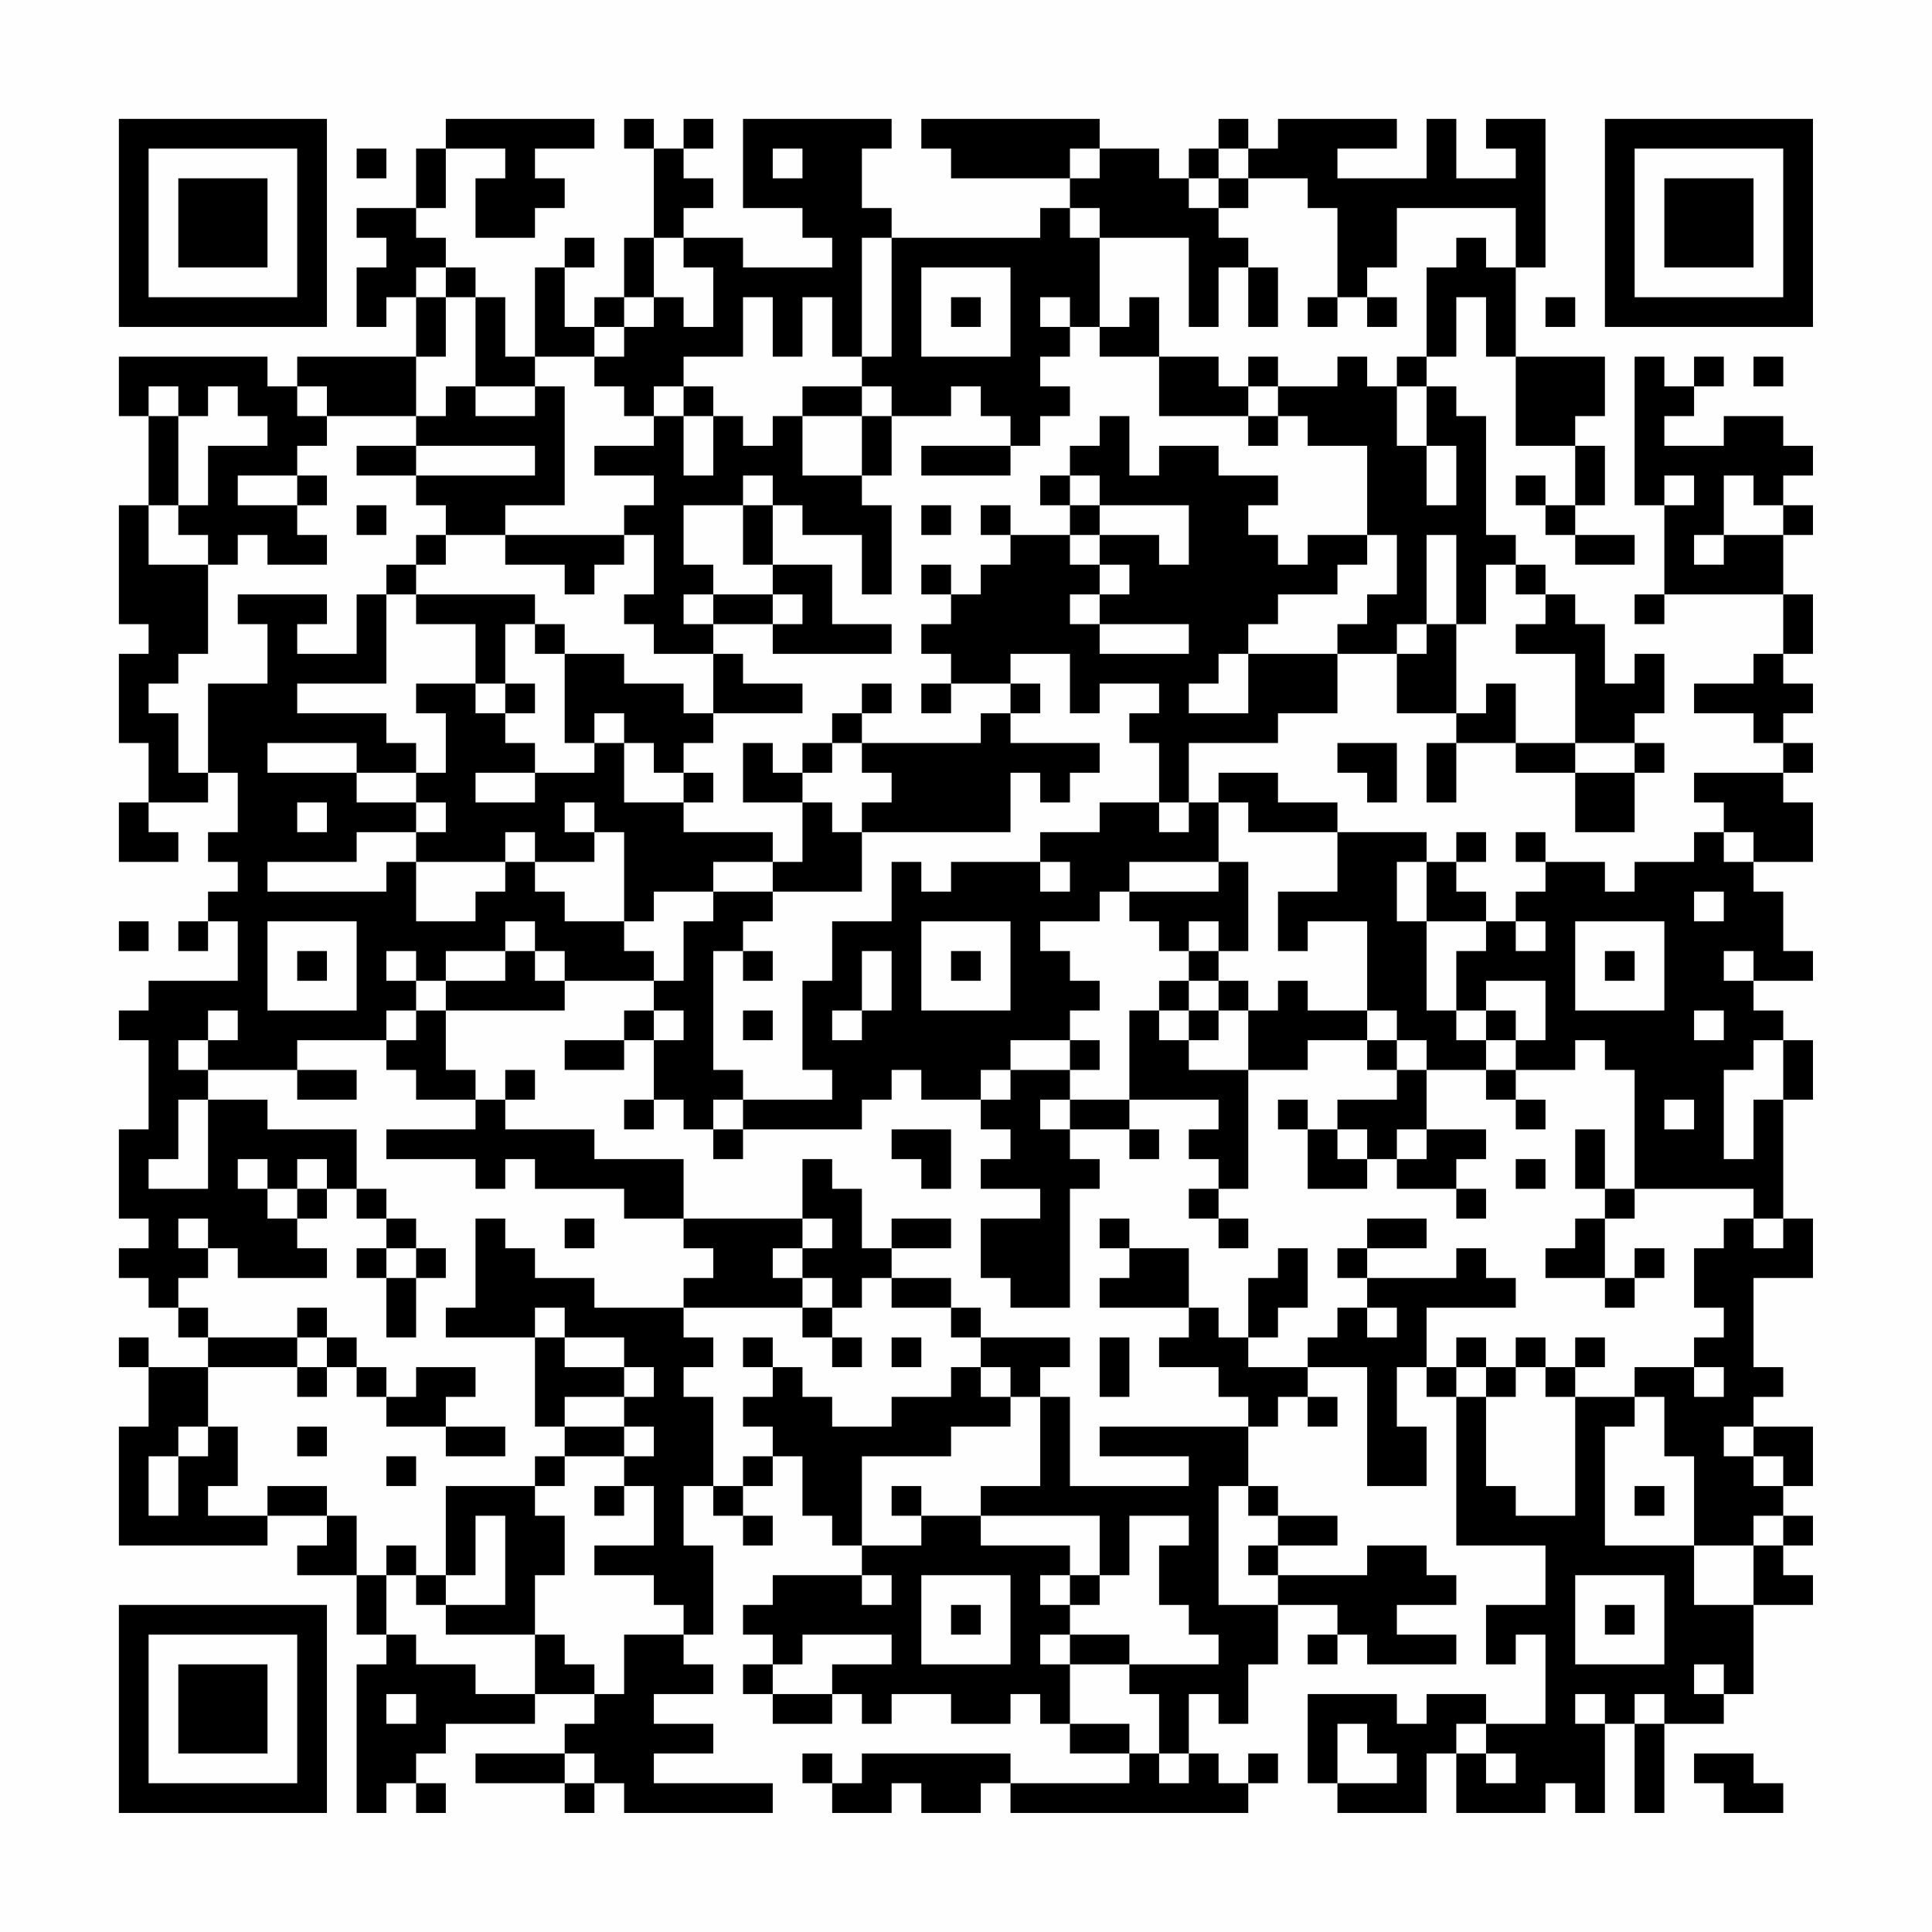 <?xml version="1.0" encoding="UTF-8"?>
<svg xmlns="http://www.w3.org/2000/svg" version="1.1" width="300" height="300" viewBox="0 0 300 300"><rect x="0" y="0" width="300" height="300" fill="#fefefe"/><g transform="scale(4.615)"><g transform="translate(4,4)"><path fill-rule="evenodd" d="M11 0L11 1L10 1L10 3L8 3L8 4L9 4L9 5L8 5L8 7L9 7L9 6L10 6L10 8L6 8L6 9L5 9L5 8L0 8L0 10L1 10L1 13L0 13L0 17L1 17L1 18L0 18L0 21L1 21L1 23L0 23L0 25L2 25L2 24L1 24L1 23L3 23L3 22L4 22L4 24L3 24L3 25L4 25L4 26L3 26L3 27L2 27L2 28L3 28L3 27L4 27L4 29L1 29L1 30L0 30L0 31L1 31L1 34L0 34L0 37L1 37L1 38L0 38L0 39L1 39L1 40L2 40L2 41L3 41L3 42L1 42L1 41L0 41L0 42L1 42L1 44L0 44L0 48L5 48L5 47L7 47L7 48L6 48L6 49L8 49L8 51L9 51L9 52L8 52L8 57L9 57L9 56L10 56L10 57L11 57L11 56L10 56L10 55L11 55L11 54L14 54L14 53L16 53L16 54L15 54L15 55L12 55L12 56L15 56L15 57L16 57L16 56L17 56L17 57L22 57L22 56L18 56L18 55L20 55L20 54L18 54L18 53L20 53L20 52L19 52L19 51L20 51L20 48L19 48L19 46L20 46L20 47L21 47L21 48L22 48L22 47L21 47L21 46L22 46L22 45L23 45L23 47L24 47L24 48L25 48L25 49L22 49L22 50L21 50L21 51L22 51L22 52L21 52L21 53L22 53L22 54L24 54L24 53L25 53L25 54L26 54L26 53L28 53L28 54L30 54L30 53L31 53L31 54L32 54L32 55L34 55L34 56L30 56L30 55L25 55L25 56L24 56L24 55L23 55L23 56L24 56L24 57L26 57L26 56L27 56L27 57L29 57L29 56L30 56L30 57L38 57L38 56L39 56L39 55L38 55L38 56L37 56L37 55L36 55L36 53L37 53L37 54L38 54L38 52L39 52L39 50L41 50L41 51L40 51L40 52L41 52L41 51L42 51L42 52L45 52L45 51L43 51L43 50L45 50L45 49L44 49L44 48L42 48L42 49L39 49L39 48L41 48L41 47L39 47L39 46L38 46L38 44L39 44L39 43L40 43L40 44L41 44L41 43L40 43L40 42L42 42L42 46L44 46L44 44L43 44L43 42L44 42L44 43L45 43L45 48L48 48L48 50L46 50L46 52L47 52L47 51L48 51L48 54L46 54L46 53L44 53L44 54L43 54L43 53L40 53L40 56L41 56L41 57L44 57L44 55L45 55L45 57L48 57L48 56L49 56L49 57L50 57L50 54L51 54L51 57L52 57L52 54L54 54L54 53L55 53L55 50L57 50L57 49L56 49L56 48L57 48L57 47L56 47L56 46L57 46L57 44L55 44L55 43L56 43L56 42L55 42L55 39L57 39L57 37L56 37L56 33L57 33L57 31L56 31L56 30L55 30L55 29L57 29L57 28L56 28L56 26L55 26L55 25L57 25L57 23L56 23L56 22L57 22L57 21L56 21L56 20L57 20L57 19L56 19L56 18L57 18L57 16L56 16L56 14L57 14L57 13L56 13L56 12L57 12L57 11L56 11L56 10L54 10L54 11L52 11L52 10L53 10L53 9L54 9L54 8L53 8L53 9L52 9L52 8L51 8L51 13L52 13L52 16L51 16L51 17L52 17L52 16L56 16L56 18L55 18L55 19L53 19L53 20L55 20L55 21L56 21L56 22L53 22L53 23L54 23L54 24L53 24L53 25L51 25L51 26L50 26L50 25L48 25L48 24L47 24L47 25L48 25L48 26L47 26L47 27L46 27L46 26L45 26L45 25L46 25L46 24L45 24L45 25L44 25L44 24L41 24L41 23L39 23L39 22L37 22L37 23L36 23L36 21L39 21L39 20L41 20L41 18L43 18L43 20L45 20L45 21L44 21L44 23L45 23L45 21L47 21L47 22L49 22L49 24L51 24L51 22L52 22L52 21L51 21L51 20L52 20L52 18L51 18L51 19L50 19L50 17L49 17L49 16L48 16L48 15L47 15L47 14L46 14L46 10L45 10L45 9L44 9L44 8L45 8L45 6L46 6L46 8L47 8L47 11L49 11L49 13L48 13L48 12L47 12L47 13L48 13L48 14L49 14L49 15L51 15L51 14L49 14L49 13L50 13L50 11L49 11L49 10L50 10L50 8L47 8L47 5L48 5L48 0L46 0L46 1L47 1L47 2L45 2L45 0L44 0L44 2L41 2L41 1L43 1L43 0L39 0L39 1L38 1L38 0L37 0L37 1L36 1L36 2L35 2L35 1L33 1L33 0L27 0L27 1L28 1L28 2L32 2L32 3L31 3L31 4L26 4L26 3L25 3L25 1L26 1L26 0L21 0L21 3L23 3L23 4L24 4L24 5L21 5L21 4L19 4L19 3L20 3L20 2L19 2L19 1L20 1L20 0L19 0L19 1L18 1L18 0L17 0L17 1L18 1L18 4L17 4L17 6L16 6L16 7L15 7L15 5L16 5L16 4L15 4L15 5L14 5L14 8L13 8L13 6L12 6L12 5L11 5L11 4L10 4L10 3L11 3L11 1L13 1L13 2L12 2L12 4L14 4L14 3L15 3L15 2L14 2L14 1L16 1L16 0ZM8 1L8 2L9 2L9 1ZM22 1L22 2L23 2L23 1ZM32 1L32 2L33 2L33 1ZM37 1L37 2L36 2L36 3L37 3L37 4L38 4L38 5L37 5L37 7L36 7L36 4L33 4L33 3L32 3L32 4L33 4L33 7L32 7L32 6L31 6L31 7L32 7L32 8L31 8L31 9L32 9L32 10L31 10L31 11L30 11L30 10L29 10L29 9L28 9L28 10L26 10L26 9L25 9L25 8L26 8L26 4L25 4L25 8L24 8L24 6L23 6L23 8L22 8L22 6L21 6L21 8L19 8L19 9L18 9L18 10L17 10L17 9L16 9L16 8L17 8L17 7L18 7L18 6L19 6L19 7L20 7L20 5L19 5L19 4L18 4L18 6L17 6L17 7L16 7L16 8L14 8L14 9L12 9L12 6L11 6L11 5L10 5L10 6L11 6L11 8L10 8L10 10L7 10L7 9L6 9L6 10L7 10L7 11L6 11L6 12L4 12L4 13L6 13L6 14L7 14L7 15L5 15L5 14L4 14L4 15L3 15L3 14L2 14L2 13L3 13L3 11L5 11L5 10L4 10L4 9L3 9L3 10L2 10L2 9L1 9L1 10L2 10L2 13L1 13L1 15L3 15L3 18L2 18L2 19L1 19L1 20L2 20L2 22L3 22L3 19L5 19L5 17L4 17L4 16L7 16L7 17L6 17L6 18L8 18L8 16L9 16L9 19L6 19L6 20L9 20L9 21L10 21L10 22L8 22L8 21L5 21L5 22L8 22L8 23L10 23L10 24L8 24L8 25L5 25L5 26L9 26L9 25L10 25L10 27L12 27L12 26L13 26L13 25L14 25L14 26L15 26L15 27L17 27L17 28L18 28L18 29L15 29L15 28L14 28L14 27L13 27L13 28L11 28L11 29L10 29L10 28L9 28L9 29L10 29L10 30L9 30L9 31L6 31L6 32L3 32L3 31L4 31L4 30L3 30L3 31L2 31L2 32L3 32L3 33L2 33L2 35L1 35L1 36L3 36L3 33L5 33L5 34L8 34L8 36L7 36L7 35L6 35L6 36L5 36L5 35L4 35L4 36L5 36L5 37L6 37L6 38L7 38L7 39L4 39L4 38L3 38L3 37L2 37L2 38L3 38L3 39L2 39L2 40L3 40L3 41L6 41L6 42L3 42L3 44L2 44L2 45L1 45L1 47L2 47L2 45L3 45L3 44L4 44L4 46L3 46L3 47L5 47L5 46L7 46L7 47L8 47L8 49L9 49L9 51L10 51L10 52L12 52L12 53L14 53L14 51L15 51L15 52L16 52L16 53L17 53L17 51L19 51L19 50L18 50L18 49L16 49L16 48L18 48L18 46L17 46L17 45L18 45L18 44L17 44L17 43L18 43L18 42L17 42L17 41L15 41L15 40L14 40L14 41L11 41L11 40L12 40L12 37L13 37L13 38L14 38L14 39L16 39L16 40L19 40L19 41L20 41L20 42L19 42L19 43L20 43L20 46L21 46L21 45L22 45L22 44L21 44L21 43L22 43L22 42L23 42L23 43L24 43L24 44L26 44L26 43L28 43L28 42L29 42L29 43L30 43L30 44L28 44L28 45L25 45L25 48L27 48L27 47L29 47L29 48L32 48L32 49L31 49L31 50L32 50L32 51L31 51L31 52L32 52L32 54L34 54L34 55L35 55L35 56L36 56L36 55L35 55L35 53L34 53L34 52L37 52L37 51L36 51L36 50L35 50L35 48L36 48L36 47L34 47L34 49L33 49L33 47L29 47L29 46L31 46L31 43L32 43L32 46L36 46L36 45L33 45L33 44L38 44L38 43L37 43L37 42L35 42L35 41L36 41L36 40L37 40L37 41L38 41L38 42L40 42L40 41L41 41L41 40L42 40L42 41L43 41L43 40L42 40L42 39L45 39L45 38L46 38L46 39L47 39L47 40L44 40L44 42L45 42L45 43L46 43L46 46L47 46L47 47L49 47L49 43L51 43L51 44L50 44L50 48L53 48L53 50L55 50L55 48L56 48L56 47L55 47L55 48L53 48L53 45L52 45L52 43L51 43L51 42L53 42L53 43L54 43L54 42L53 42L53 41L54 41L54 40L53 40L53 38L54 38L54 37L55 37L55 38L56 38L56 37L55 37L55 36L51 36L51 32L50 32L50 31L49 31L49 32L47 32L47 31L48 31L48 29L46 29L46 30L45 30L45 28L46 28L46 27L44 27L44 25L43 25L43 27L44 27L44 30L45 30L45 31L46 31L46 32L44 32L44 31L43 31L43 30L42 30L42 27L40 27L40 28L39 28L39 26L41 26L41 24L38 24L38 23L37 23L37 25L34 25L34 26L33 26L33 27L31 27L31 28L32 28L32 29L33 29L33 30L32 30L32 31L30 31L30 32L29 32L29 33L27 33L27 32L26 32L26 33L25 33L25 34L21 34L21 33L24 33L24 32L23 32L23 29L24 29L24 27L26 27L26 25L27 25L27 26L28 26L28 25L31 25L31 26L32 26L32 25L31 25L31 24L33 24L33 23L35 23L35 24L36 24L36 23L35 23L35 21L34 21L34 20L35 20L35 19L33 19L33 20L32 20L32 18L30 18L30 19L28 19L28 18L27 18L27 17L28 17L28 16L29 16L29 15L30 15L30 14L32 14L32 15L33 15L33 16L32 16L32 17L33 17L33 18L36 18L36 17L33 17L33 16L34 16L34 15L33 15L33 14L35 14L35 15L36 15L36 13L33 13L33 12L32 12L32 11L33 11L33 10L34 10L34 12L35 12L35 11L37 11L37 12L39 12L39 13L38 13L38 14L39 14L39 15L40 15L40 14L42 14L42 15L41 15L41 16L39 16L39 17L38 17L38 18L37 18L37 19L36 19L36 20L38 20L38 18L41 18L41 17L42 17L42 16L43 16L43 14L42 14L42 11L40 11L40 10L39 10L39 9L41 9L41 8L42 8L42 9L43 9L43 11L44 11L44 13L45 13L45 11L44 11L44 9L43 9L43 8L44 8L44 5L45 5L45 4L46 4L46 5L47 5L47 3L43 3L43 5L42 5L42 6L41 6L41 3L40 3L40 2L38 2L38 1ZM37 2L37 3L38 3L38 2ZM27 5L27 8L30 8L30 5ZM38 5L38 7L39 7L39 5ZM28 6L28 7L29 7L29 6ZM34 6L34 7L33 7L33 8L35 8L35 10L38 10L38 11L39 11L39 10L38 10L38 9L39 9L39 8L38 8L38 9L37 9L37 8L35 8L35 6ZM40 6L40 7L41 7L41 6ZM42 6L42 7L43 7L43 6ZM48 6L48 7L49 7L49 6ZM55 8L55 9L56 9L56 8ZM11 9L11 10L10 10L10 11L8 11L8 12L10 12L10 13L11 13L11 14L10 14L10 15L9 15L9 16L10 16L10 17L12 17L12 19L10 19L10 20L11 20L11 22L10 22L10 23L11 23L11 24L10 24L10 25L13 25L13 24L14 24L14 25L16 25L16 24L17 24L17 27L18 27L18 26L20 26L20 27L19 27L19 29L18 29L18 30L17 30L17 31L15 31L15 32L17 32L17 31L18 31L18 33L17 33L17 34L18 34L18 33L19 33L19 34L20 34L20 35L21 35L21 34L20 34L20 33L21 33L21 32L20 32L20 28L21 28L21 29L22 29L22 28L21 28L21 27L22 27L22 26L25 26L25 24L30 24L30 22L31 22L31 23L32 23L32 22L33 22L33 21L30 21L30 20L31 20L31 19L30 19L30 20L29 20L29 21L25 21L25 20L26 20L26 19L25 19L25 20L24 20L24 21L23 21L23 22L22 22L22 21L21 21L21 23L23 23L23 25L22 25L22 24L19 24L19 23L20 23L20 22L19 22L19 21L20 21L20 20L23 20L23 19L21 19L21 18L20 18L20 17L22 17L22 18L26 18L26 17L24 17L24 15L22 15L22 13L23 13L23 14L25 14L25 16L26 16L26 13L25 13L25 12L26 12L26 10L25 10L25 9L23 9L23 10L22 10L22 11L21 11L21 10L20 10L20 9L19 9L19 10L18 10L18 11L16 11L16 12L18 12L18 13L17 13L17 14L13 14L13 13L15 13L15 9L14 9L14 10L12 10L12 9ZM19 10L19 12L20 12L20 10ZM23 10L23 12L25 12L25 10ZM10 11L10 12L14 12L14 11ZM27 11L27 12L30 12L30 11ZM6 12L6 13L7 13L7 12ZM21 12L21 13L19 13L19 15L20 15L20 16L19 16L19 17L20 17L20 16L22 16L22 17L23 17L23 16L22 16L22 15L21 15L21 13L22 13L22 12ZM31 12L31 13L32 13L32 14L33 14L33 13L32 13L32 12ZM52 12L52 13L53 13L53 12ZM54 12L54 14L53 14L53 15L54 15L54 14L56 14L56 13L55 13L55 12ZM8 13L8 14L9 14L9 13ZM27 13L27 14L28 14L28 13ZM29 13L29 14L30 14L30 13ZM11 14L11 15L10 15L10 16L14 16L14 17L13 17L13 19L12 19L12 20L13 20L13 21L14 21L14 22L12 22L12 23L14 23L14 22L16 22L16 21L17 21L17 23L19 23L19 22L18 22L18 21L17 21L17 20L16 20L16 21L15 21L15 18L17 18L17 19L19 19L19 20L20 20L20 18L18 18L18 17L17 17L17 16L18 16L18 14L17 14L17 15L16 15L16 16L15 16L15 15L13 15L13 14ZM44 14L44 17L43 17L43 18L44 18L44 17L45 17L45 20L46 20L46 19L47 19L47 21L49 21L49 22L51 22L51 21L49 21L49 18L47 18L47 17L48 17L48 16L47 16L47 15L46 15L46 17L45 17L45 14ZM27 15L27 16L28 16L28 15ZM14 17L14 18L15 18L15 17ZM13 19L13 20L14 20L14 19ZM27 19L27 20L28 20L28 19ZM24 21L24 22L23 22L23 23L24 23L24 24L25 24L25 23L26 23L26 22L25 22L25 21ZM41 21L41 22L42 22L42 23L43 23L43 21ZM6 23L6 24L7 24L7 23ZM15 23L15 24L16 24L16 23ZM54 24L54 25L55 25L55 24ZM20 25L20 26L22 26L22 25ZM37 25L37 26L34 26L34 27L35 27L35 28L36 28L36 29L35 29L35 30L34 30L34 33L32 33L32 32L33 32L33 31L32 31L32 32L30 32L30 33L29 33L29 34L30 34L30 35L29 35L29 36L31 36L31 37L29 37L29 39L30 39L30 40L32 40L32 36L33 36L33 35L32 35L32 34L34 34L34 35L35 35L35 34L34 34L34 33L37 33L37 34L36 34L36 35L37 35L37 36L36 36L36 37L37 37L37 38L38 38L38 37L37 37L37 36L38 36L38 32L40 32L40 31L42 31L42 32L43 32L43 33L41 33L41 34L40 34L40 33L39 33L39 34L40 34L40 36L42 36L42 35L43 35L43 36L45 36L45 37L46 37L46 36L45 36L45 35L46 35L46 34L44 34L44 32L43 32L43 31L42 31L42 30L40 30L40 29L39 29L39 30L38 30L38 29L37 29L37 28L38 28L38 25ZM53 26L53 27L54 27L54 26ZM0 27L0 28L1 28L1 27ZM5 27L5 30L8 30L8 27ZM27 27L27 30L30 30L30 27ZM36 27L36 28L37 28L37 27ZM47 27L47 28L48 28L48 27ZM49 27L49 30L52 30L52 27ZM6 28L6 29L7 29L7 28ZM13 28L13 29L11 29L11 30L10 30L10 31L9 31L9 32L10 32L10 33L12 33L12 34L9 34L9 35L12 35L12 36L13 36L13 35L14 35L14 36L17 36L17 37L19 37L19 38L20 38L20 39L19 39L19 40L23 40L23 41L24 41L24 42L25 42L25 41L24 41L24 40L25 40L25 39L26 39L26 40L28 40L28 41L29 41L29 42L30 42L30 43L31 43L31 42L32 42L32 41L29 41L29 40L28 40L28 39L26 39L26 38L28 38L28 37L26 37L26 38L25 38L25 36L24 36L24 35L23 35L23 37L19 37L19 35L16 35L16 34L13 34L13 33L14 33L14 32L13 32L13 33L12 33L12 32L11 32L11 30L15 30L15 29L14 29L14 28ZM25 28L25 30L24 30L24 31L25 31L25 30L26 30L26 28ZM28 28L28 29L29 29L29 28ZM50 28L50 29L51 29L51 28ZM54 28L54 29L55 29L55 28ZM36 29L36 30L35 30L35 31L36 31L36 32L38 32L38 30L37 30L37 29ZM18 30L18 31L19 31L19 30ZM21 30L21 31L22 31L22 30ZM36 30L36 31L37 31L37 30ZM46 30L46 31L47 31L47 30ZM53 30L53 31L54 31L54 30ZM55 31L55 32L54 32L54 35L55 35L55 33L56 33L56 31ZM6 32L6 33L8 33L8 32ZM46 32L46 33L47 33L47 34L48 34L48 33L47 33L47 32ZM31 33L31 34L32 34L32 33ZM52 33L52 34L53 34L53 33ZM26 34L26 35L27 35L27 36L28 36L28 34ZM41 34L41 35L42 35L42 34ZM43 34L43 35L44 35L44 34ZM49 34L49 36L50 36L50 37L49 37L49 38L48 38L48 39L50 39L50 40L51 40L51 39L52 39L52 38L51 38L51 39L50 39L50 37L51 37L51 36L50 36L50 34ZM47 35L47 36L48 36L48 35ZM6 36L6 37L7 37L7 36ZM8 36L8 37L9 37L9 38L8 38L8 39L9 39L9 41L10 41L10 39L11 39L11 38L10 38L10 37L9 37L9 36ZM15 37L15 38L16 38L16 37ZM23 37L23 38L22 38L22 39L23 39L23 40L24 40L24 39L23 39L23 38L24 38L24 37ZM33 37L33 38L34 38L34 39L33 39L33 40L36 40L36 38L34 38L34 37ZM42 37L42 38L41 38L41 39L42 39L42 38L44 38L44 37ZM9 38L9 39L10 39L10 38ZM39 38L39 39L38 39L38 41L39 41L39 40L40 40L40 38ZM6 40L6 41L7 41L7 42L6 42L6 43L7 43L7 42L8 42L8 43L9 43L9 44L11 44L11 45L13 45L13 44L11 44L11 43L12 43L12 42L10 42L10 43L9 43L9 42L8 42L8 41L7 41L7 40ZM14 41L14 44L15 44L15 45L14 45L14 46L11 46L11 49L10 49L10 48L9 48L9 49L10 49L10 50L11 50L11 51L14 51L14 49L15 49L15 47L14 47L14 46L15 46L15 45L17 45L17 44L15 44L15 43L17 43L17 42L15 42L15 41ZM21 41L21 42L22 42L22 41ZM26 41L26 42L27 42L27 41ZM33 41L33 43L34 43L34 41ZM45 41L45 42L46 42L46 43L47 43L47 42L48 42L48 43L49 43L49 42L50 42L50 41L49 41L49 42L48 42L48 41L47 41L47 42L46 42L46 41ZM6 44L6 45L7 45L7 44ZM54 44L54 45L55 45L55 46L56 46L56 45L55 45L55 44ZM9 45L9 46L10 46L10 45ZM16 46L16 47L17 47L17 46ZM26 46L26 47L27 47L27 46ZM37 46L37 50L39 50L39 49L38 49L38 48L39 48L39 47L38 47L38 46ZM51 46L51 47L52 47L52 46ZM12 47L12 49L11 49L11 50L13 50L13 47ZM25 49L25 50L26 50L26 49ZM27 49L27 52L30 52L30 49ZM32 49L32 50L33 50L33 49ZM49 49L49 52L52 52L52 49ZM28 50L28 51L29 51L29 50ZM50 50L50 51L51 51L51 50ZM23 51L23 52L22 52L22 53L24 53L24 52L26 52L26 51ZM32 51L32 52L34 52L34 51ZM53 52L53 53L54 53L54 52ZM9 53L9 54L10 54L10 53ZM49 53L49 54L50 54L50 53ZM51 53L51 54L52 54L52 53ZM41 54L41 56L43 56L43 55L42 55L42 54ZM45 54L45 55L46 55L46 56L47 56L47 55L46 55L46 54ZM15 55L15 56L16 56L16 55ZM53 55L53 56L54 56L54 57L56 57L56 56L55 56L55 55ZM0 0L0 7L7 7L7 0ZM1 1L1 6L6 6L6 1ZM2 2L2 5L5 5L5 2ZM50 0L50 7L57 7L57 0ZM51 1L51 6L56 6L56 1ZM52 2L52 5L55 5L55 2ZM0 50L0 57L7 57L7 50ZM1 51L1 56L6 56L6 51ZM2 52L2 55L5 55L5 52Z" fill="#000000"/></g></g></svg>
